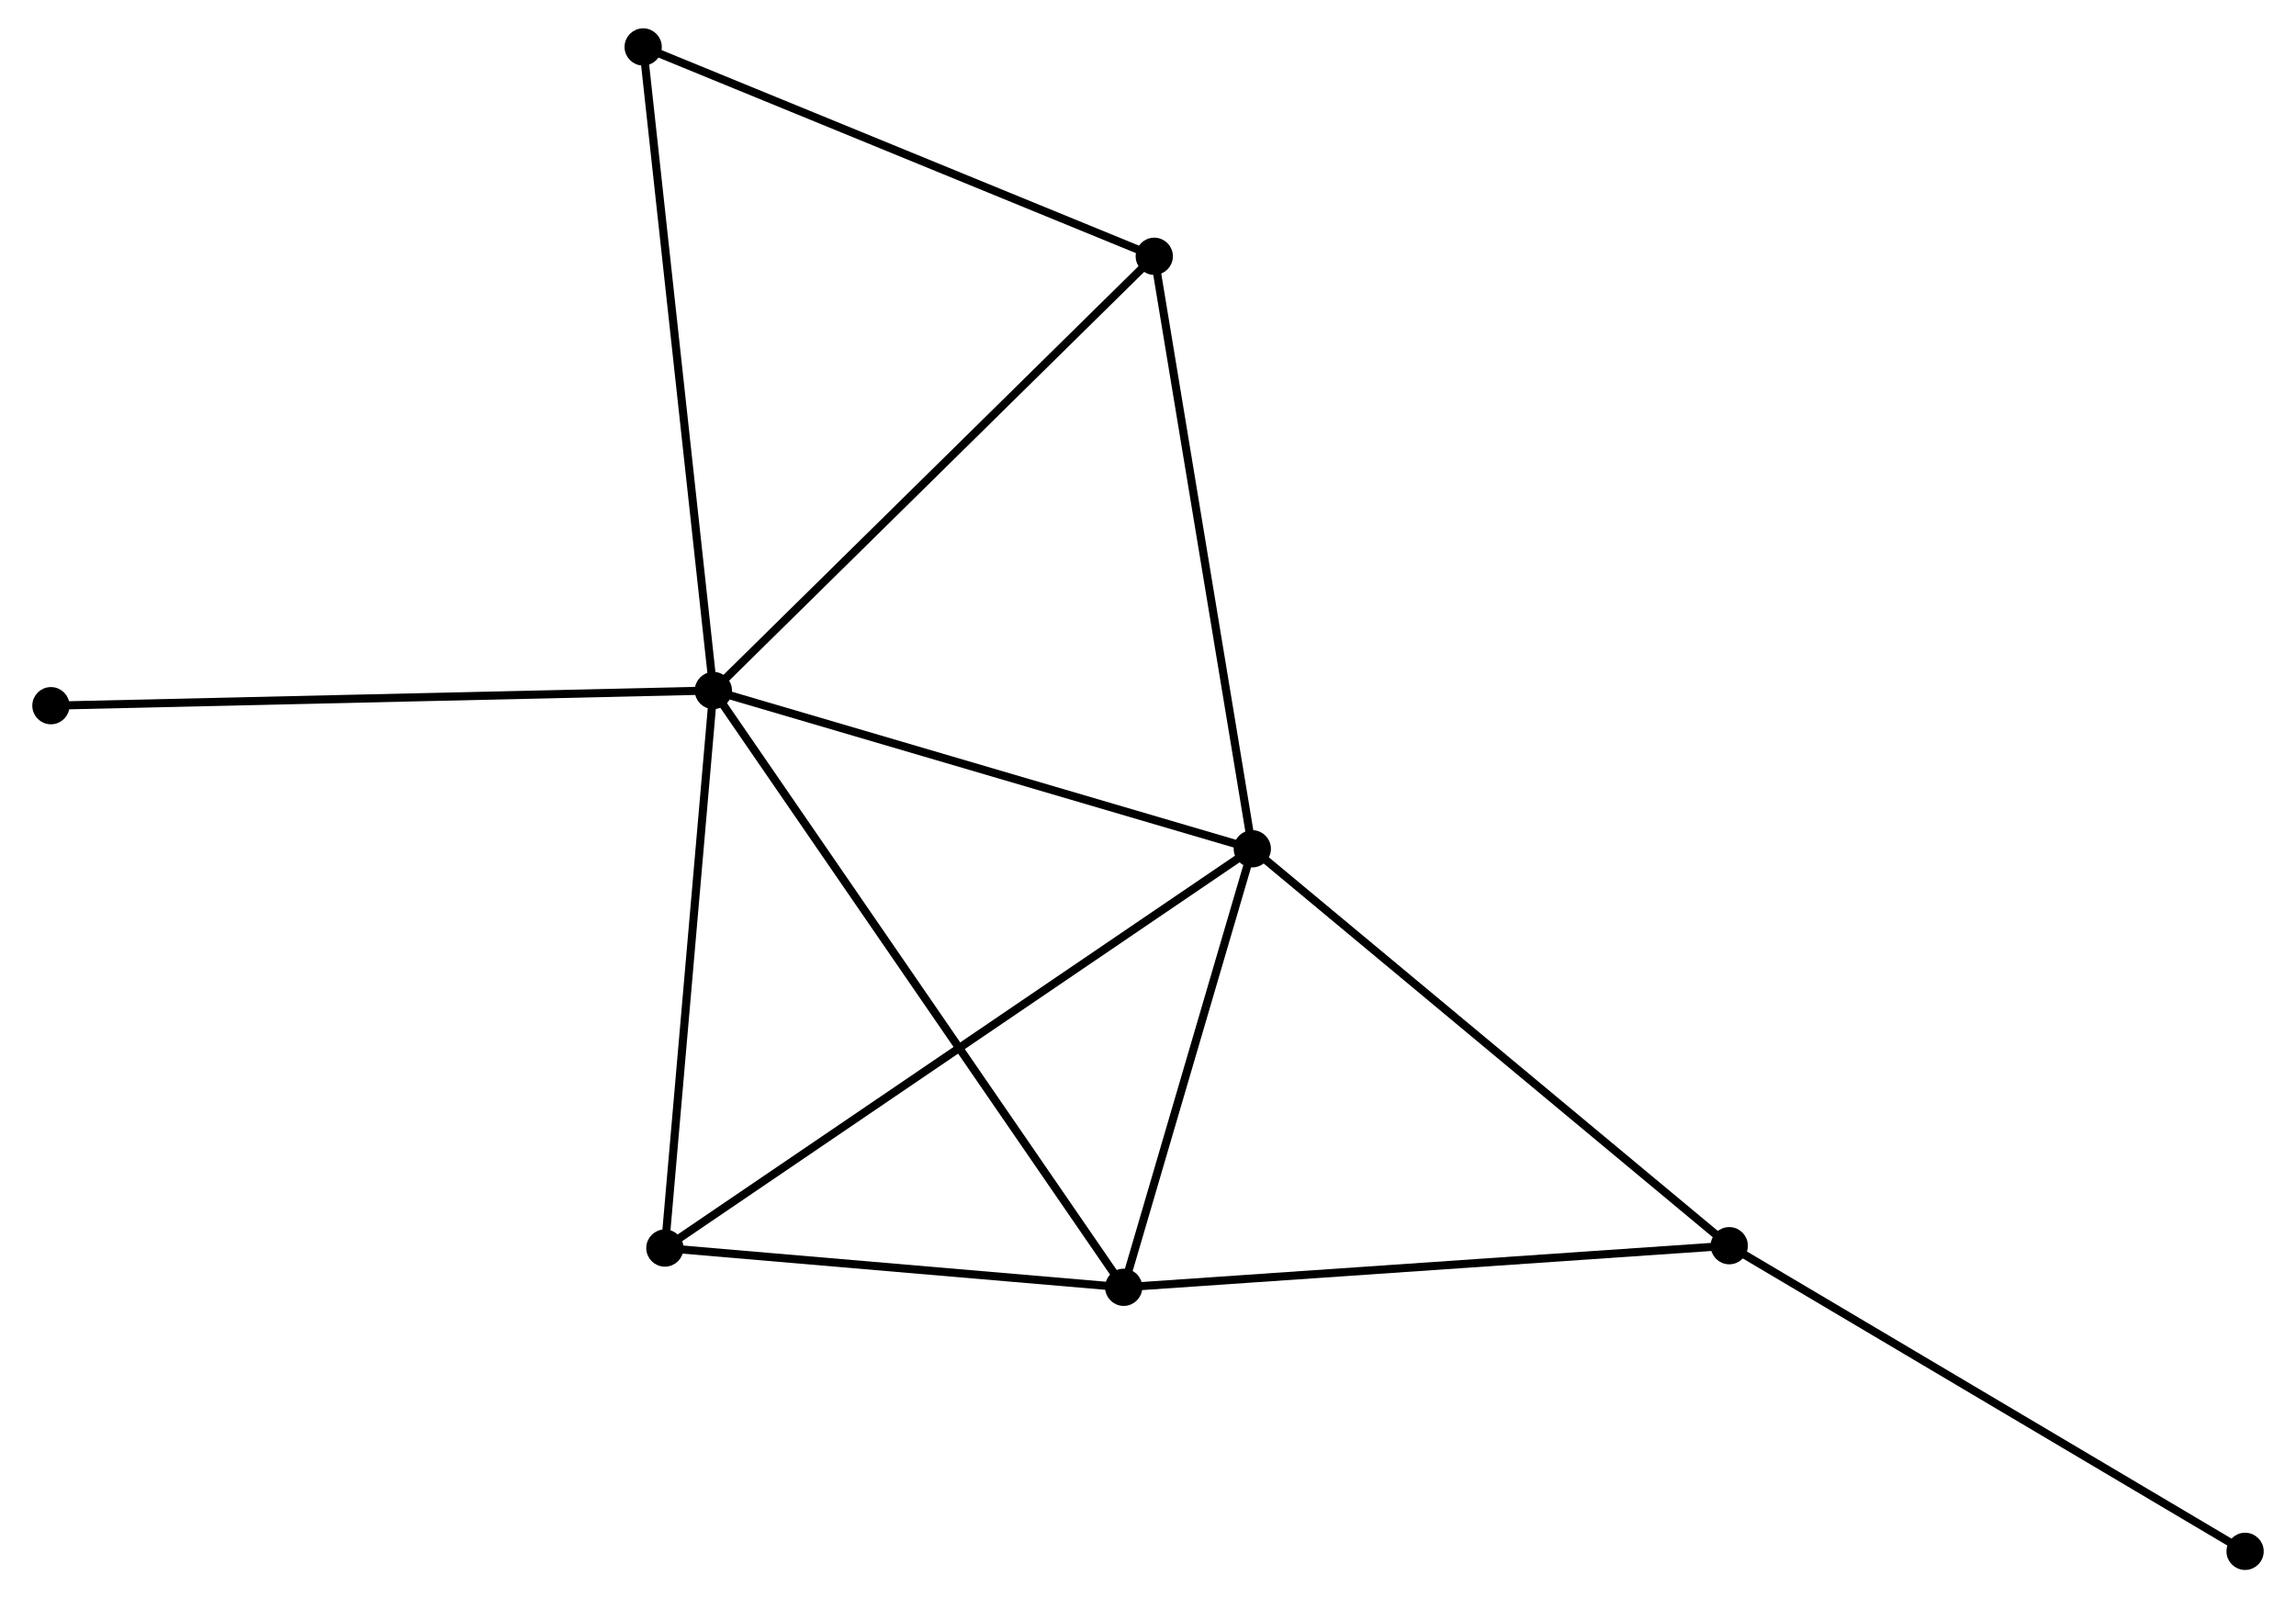 <?xml version="1.0" encoding="UTF-8" standalone="no"?>
<!DOCTYPE svg PUBLIC "-//W3C//DTD SVG 1.1//EN"
 "http://www.w3.org/Graphics/SVG/1.1/DTD/svg11.dtd">
<!-- Generated by graphviz version 2.36.0 (20140111.2315)
 -->
<!-- Title: %3 Pages: 1 -->
<svg width="283pt" height="197pt"
 viewBox="0.00 0.00 282.68 197.46" xmlns="http://www.w3.org/2000/svg" xmlns:xlink="http://www.w3.org/1999/xlink">
<g id="graph0" class="graph" transform="scale(1 1) rotate(0) translate(4 193.464)">
<title>%3</title>
<!-- 0 -->
<g id="node1" class="node"><title>0</title>
<ellipse fill="black" stroke="black" cx="83.643" cy="-108.155" rx="1.8" ry="1.8"/>
</g>
<!-- 1 -->
<g id="node2" class="node"><title>1</title>
<ellipse fill="black" stroke="black" cx="150.226" cy="-88.599" rx="1.8" ry="1.8"/>
</g>
<!-- 0&#45;&#45;1 -->
<g id="edge1" class="edge"><title>0&#45;&#45;1</title>
<path fill="none" stroke="black" d="M85.564,-107.591C95.287,-104.735 138.981,-91.902 148.423,-89.128"/>
</g>
<!-- 2 -->
<g id="node3" class="node"><title>2</title>
<ellipse fill="black" stroke="black" cx="134.336" cy="-34.422" rx="1.8" ry="1.8"/>
</g>
<!-- 0&#45;&#45;2 -->
<g id="edge2" class="edge"><title>0&#45;&#45;2</title>
<path fill="none" stroke="black" d="M84.702,-106.615C91.299,-97.02 126.703,-45.525 133.283,-35.953"/>
</g>
<!-- 3 -->
<g id="node4" class="node"><title>3</title>
<ellipse fill="black" stroke="black" cx="77.651" cy="-39.272" rx="1.8" ry="1.8"/>
</g>
<!-- 0&#45;&#45;3 -->
<g id="edge3" class="edge"><title>0&#45;&#45;3</title>
<path fill="none" stroke="black" d="M83.47,-106.168C82.595,-96.109 78.663,-50.905 77.814,-41.137"/>
</g>
<!-- 4 -->
<g id="node5" class="node"><title>4</title>
<ellipse fill="black" stroke="black" cx="138.115" cy="-161.801" rx="1.8" ry="1.8"/>
</g>
<!-- 0&#45;&#45;4 -->
<g id="edge4" class="edge"><title>0&#45;&#45;4</title>
<path fill="none" stroke="black" d="M84.99,-109.481C92.46,-116.839 128.764,-152.592 136.616,-160.325"/>
</g>
<!-- 6 -->
<g id="node6" class="node"><title>6</title>
<ellipse fill="black" stroke="black" cx="74.97" cy="-187.664" rx="1.8" ry="1.8"/>
</g>
<!-- 0&#45;&#45;6 -->
<g id="edge5" class="edge"><title>0&#45;&#45;6</title>
<path fill="none" stroke="black" d="M83.429,-110.121C82.229,-121.121 76.357,-174.947 75.177,-185.767"/>
</g>
<!-- 8 -->
<g id="node7" class="node"><title>8</title>
<ellipse fill="black" stroke="black" cx="1.8" cy="-106.279" rx="1.8" ry="1.8"/>
</g>
<!-- 0&#45;&#45;8 -->
<g id="edge6" class="edge"><title>0&#45;&#45;8</title>
<path fill="none" stroke="black" d="M81.62,-108.109C70.297,-107.849 14.89,-106.579 3.752,-106.324"/>
</g>
<!-- 1&#45;&#45;2 -->
<g id="edge7" class="edge"><title>1&#45;&#45;2</title>
<path fill="none" stroke="black" d="M149.697,-86.796C147.285,-78.571 137.333,-44.641 134.883,-36.287"/>
</g>
<!-- 1&#45;&#45;3 -->
<g id="edge8" class="edge"><title>1&#45;&#45;3</title>
<path fill="none" stroke="black" d="M148.71,-87.569C139.265,-81.149 88.579,-46.7 79.159,-40.297"/>
</g>
<!-- 1&#45;&#45;4 -->
<g id="edge9" class="edge"><title>1&#45;&#45;4</title>
<path fill="none" stroke="black" d="M149.926,-90.408C148.265,-100.448 140.194,-149.234 138.449,-159.786"/>
</g>
<!-- 5 -->
<g id="node8" class="node"><title>5</title>
<ellipse fill="black" stroke="black" cx="209.151" cy="-39.562" rx="1.8" ry="1.8"/>
</g>
<!-- 1&#45;&#45;5 -->
<g id="edge10" class="edge"><title>1&#45;&#45;5</title>
<path fill="none" stroke="black" d="M151.682,-87.387C159.764,-80.661 199.035,-47.98 207.529,-40.912"/>
</g>
<!-- 2&#45;&#45;3 -->
<g id="edge11" class="edge"><title>2&#45;&#45;3</title>
<path fill="none" stroke="black" d="M132.45,-34.583C123.844,-35.32 88.343,-38.357 79.603,-39.105"/>
</g>
<!-- 2&#45;&#45;5 -->
<g id="edge12" class="edge"><title>2&#45;&#45;5</title>
<path fill="none" stroke="black" d="M136.186,-34.549C146.446,-35.254 196.307,-38.679 207.091,-39.42"/>
</g>
<!-- 4&#45;&#45;6 -->
<g id="edge13" class="edge"><title>4&#45;&#45;6</title>
<path fill="none" stroke="black" d="M136.294,-162.548C127.073,-166.324 85.634,-183.296 76.679,-186.964"/>
</g>
<!-- 7 -->
<g id="node9" class="node"><title>7</title>
<ellipse fill="black" stroke="black" cx="272.881" cy="-1.8" rx="1.8" ry="1.8"/>
</g>
<!-- 5&#45;&#45;7 -->
<g id="edge14" class="edge"><title>5&#45;&#45;7</title>
<path fill="none" stroke="black" d="M210.726,-38.628C219.467,-33.449 261.94,-8.283 271.126,-2.839"/>
</g>
</g>
</svg>
